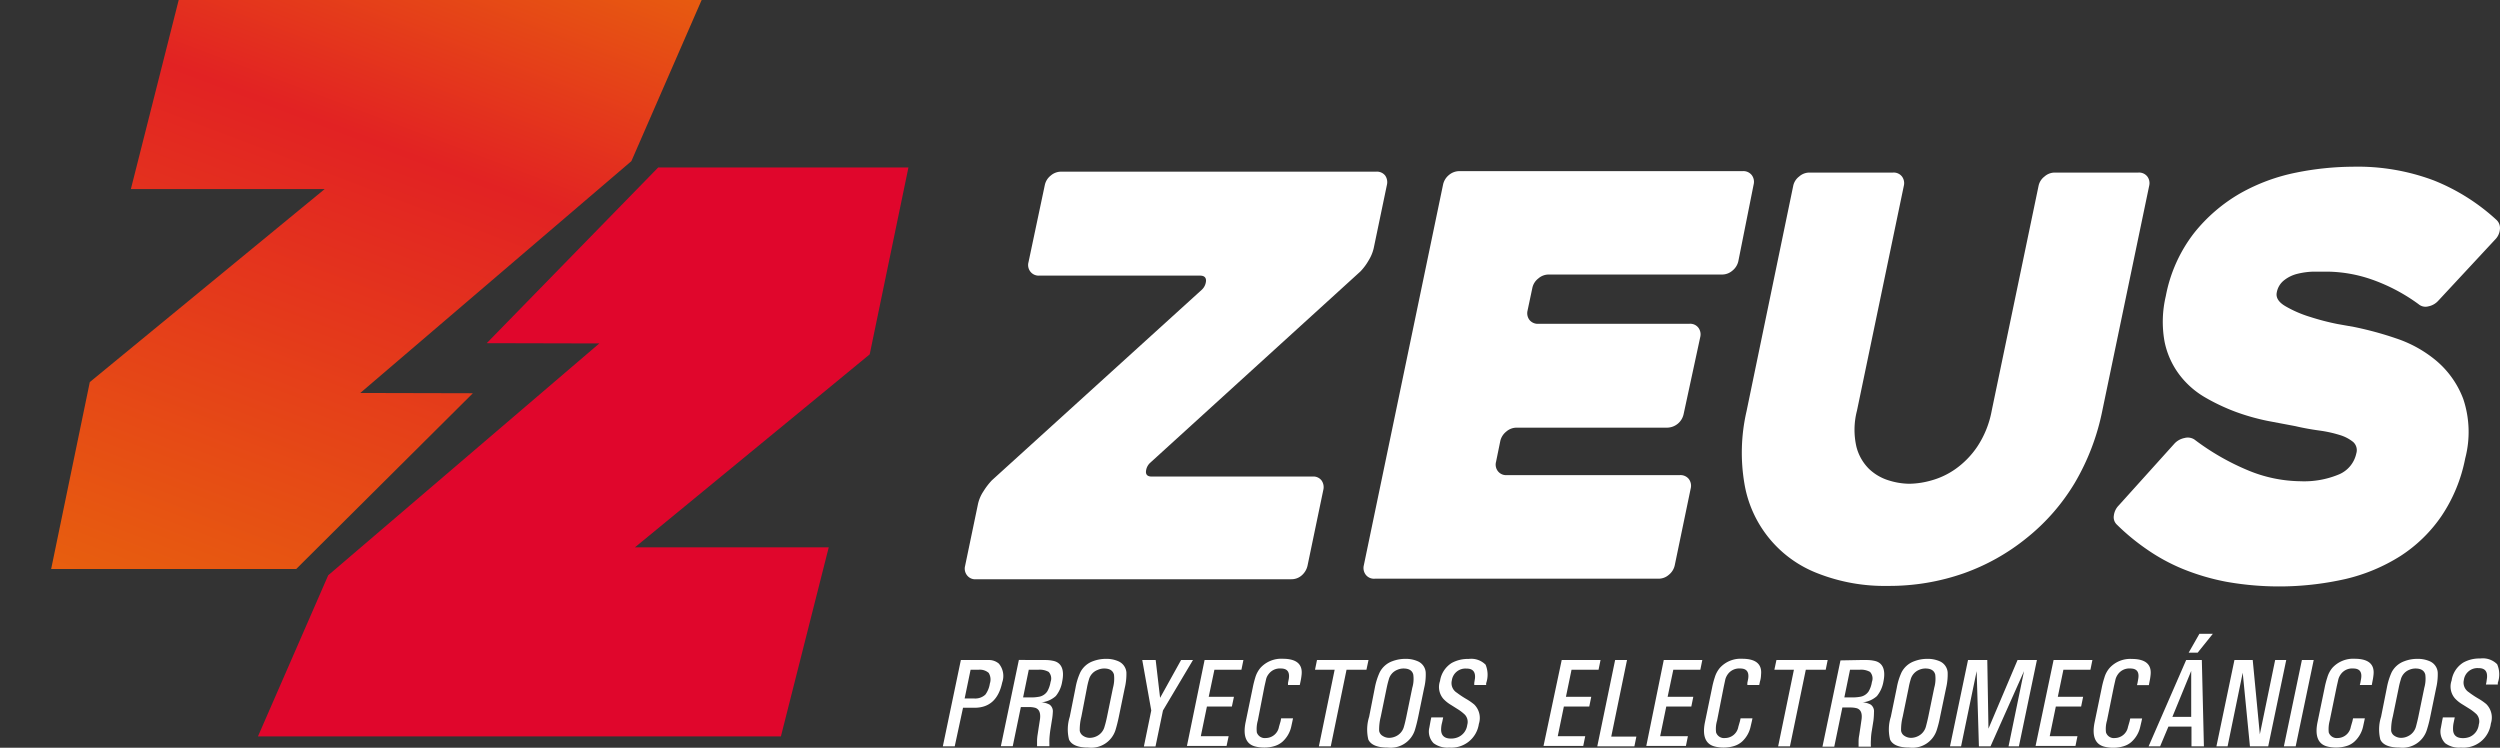 <svg id="Capa_2" data-name="Capa 2" xmlns="http://www.w3.org/2000/svg" xmlns:xlink="http://www.w3.org/1999/xlink" width="277.564" height="83.021" viewBox="0 0 277.564 83.021">
  <rect x="0" y="0" width="277.564" height="83.021" fill="#333333" stroke="none"/>
  <defs>
    <linearGradient id="linear-gradient" x1="0.733" y1="-0.19" x2="0.132" y2="1.094" gradientUnits="objectBoundingBox">
      <stop offset="0" stop-color="#e8630d"/>
      <stop offset="0.34" stop-color="#e22223"/>
      <stop offset="1" stop-color="#e8630d"/>
    </linearGradient>
    <linearGradient id="linear-gradient-2" x1="124.236" y1="172.231" x2="123.635" y2="173.514" gradientUnits="objectBoundingBox">
      <stop offset="0" stop-color="#e0062c"/>
      <stop offset="0.34" stop-color="#e22223"/>
      <stop offset="1" stop-color="#e8630d"/>
    </linearGradient>
  </defs>
  <g id="LANDING_EN_WEB" data-name="LANDING EN WEB">
    <path id="Trazado_1" data-name="Trazado 1" d="M108.76,73.28h1.14a1.7,1.7,0,0,1,1,.4,2.14,2.14,0,0,1,.37,2.09c-.4,1.88-1.42,2.81-3.08,2.81h-1.27L106,82.86h-1.32l2-9.58Zm-1,1.08-.66,3.19h1.08a1.64,1.64,0,0,0,1.22-.43,2.77,2.77,0,0,0,.5-1.23,1.4,1.4,0,0,0-.13-1.18,1.48,1.48,0,0,0-1.14-.35Z" fill="#fff"/>
    <path id="Trazado_2" data-name="Trazado 2" d="M115.32,73.28h.79a4.12,4.12,0,0,1,.82.09c.93.19,1.27,1,1,2.3a3.39,3.39,0,0,1-.71,1.61,2.81,2.81,0,0,1-1.6.7,2.13,2.13,0,0,1,.91.25.92.92,0,0,1,.36.84,6.58,6.58,0,0,1-.1.88l-.18,1.13c-.06.43-.09.77-.1,1s0,.43,0,.77h-1.37v-.61a4.569,4.569,0,0,1,.06-.66l.13-.86.14-.9c.08-.69-.1-1.1-.55-1.24a2.62,2.62,0,0,0-.67-.08h-.91l-.9,4.35h-1.32l2-9.58Zm-1.1,1.08-.63,3.07h.94a4,4,0,0,0,.74-.06,1.4,1.4,0,0,0,1-.6,3.08,3.08,0,0,0,.37-1.06,1.073,1.073,0,0,0-.21-1.11,2,2,0,0,0-1.16-.24Z" fill="#fff"/>
    <path id="Trazado_3" data-name="Trazado 3" d="M119.41,76.37a6.93,6.93,0,0,1,.53-1.72,2.54,2.54,0,0,1,1.41-1.24,4.09,4.09,0,0,1,1.46-.26,3.24,3.24,0,0,1,1.34.26,1.48,1.48,0,0,1,.91,1.24,6.681,6.681,0,0,1-.18,1.72l-.66,3.21c-.12.58-.25,1.08-.38,1.5a2.82,2.82,0,0,1-3,1.92c-1.16,0-1.88-.3-2.15-.89a4.63,4.63,0,0,1,.08-2.53Zm.65,3.2a5.77,5.77,0,0,0-.18,1.57.86.86,0,0,0,.4.57,1.32,1.32,0,0,0,.72.21,1.77,1.77,0,0,0,.73-.17,1.64,1.64,0,0,0,.91-1.1q.14-.45.27-1.08l.66-3.21a3.84,3.84,0,0,0,.11-1.46c-.12-.45-.48-.68-1.09-.68a1.73,1.73,0,0,0-.7.15,1.58,1.58,0,0,0-1,1.11,7.631,7.631,0,0,0-.21.88Z" fill="#fff"/>
    <path id="Trazado_4" data-name="Trazado 4" d="M128.8,77.48l2.33-4.2h1.32l-3.33,5.6-.83,4H127l.82-4-1-5.6h1.49Z" fill="#fff"/>
    <path id="Trazado_5" data-name="Trazado 5" d="M133.74,73.28h4.31l-.22,1.08h-3l-.63,3H137l-.23,1.08H134l-.68,3.3h3.09l-.23,1.08h-4.4Z" fill="#fff"/>
    <path id="Trazado_6" data-name="Trazado 6" d="M143,75.82l.09-.45c.12-.77-.17-1.15-.88-1.15a1.54,1.54,0,0,0-1.35.61,1.44,1.44,0,0,0-.29.58l-.18.79-.74,3.8a3.419,3.419,0,0,0-.11,1.32.93.93,0,0,0,1,.62A1.5,1.5,0,0,0,142,80.69l.18-.62.06-.32h1.32l-.07.33-.13.6a3.19,3.19,0,0,1-.94,1.64,2.4,2.4,0,0,1-.87.5,3.83,3.83,0,0,1-1.18.18,4,4,0,0,1-1-.12c-1-.25-1.39-1.14-1.08-2.68l.79-3.82a11.559,11.559,0,0,1,.29-1.16,2.93,2.93,0,0,1,.58-1.08,3.12,3.12,0,0,1,2.47-1c1.52,0,2.22.6,2.09,1.78a6.378,6.378,0,0,1-.12.75l-.08.38H143Z" fill="#fff"/>
    <path id="Trazado_7" data-name="Trazado 7" d="M151.94,73.28l-.23,1.08H149.5l-1.75,8.5h-1.32l1.75-8.5H146l.22-1.08Z" fill="#fff"/>
    <path id="Trazado_8" data-name="Trazado 8" d="M152.64,76.37a7.3,7.3,0,0,1,.54-1.72,2.54,2.54,0,0,1,1.41-1.24,4.09,4.09,0,0,1,1.46-.26,3.24,3.24,0,0,1,1.34.26,1.45,1.45,0,0,1,.9,1.24,6.15,6.15,0,0,1-.17,1.72l-.66,3.21c-.12.58-.25,1.08-.38,1.5a2.82,2.82,0,0,1-3,1.92c-1.17,0-1.88-.3-2.16-.89a4.76,4.76,0,0,1,.09-2.53Zm.66,3.2a5.77,5.77,0,0,0-.18,1.57.8.8,0,0,0,.4.57,1.32,1.32,0,0,0,.72.21,1.8,1.8,0,0,0,.73-.17,1.64,1.64,0,0,0,.91-1.1c.09-.3.17-.66.26-1.08l.66-3.21a3.46,3.46,0,0,0,.11-1.46c-.11-.45-.47-.68-1.09-.68a1.72,1.72,0,0,0-.69.15,1.58,1.58,0,0,0-.95,1.11c-.08.26-.15.55-.22.88Z" fill="#fff"/>
    <path id="Trazado_9" data-name="Trazado 9" d="M160.23,79.65l-.11.53A3.06,3.06,0,0,0,160,81c0,.65.36,1,1.09,1a2,2,0,0,0,.76-.14,1.7,1.7,0,0,0,1.05-1.37,1.18,1.18,0,0,0-.26-1.14,4.881,4.881,0,0,0-.71-.56l-.84-.53a3.79,3.79,0,0,1-.82-.65,2,2,0,0,1-.39-2,2.85,2.85,0,0,1,1.29-2,3.72,3.72,0,0,1,1.89-.45,2.24,2.24,0,0,1,1.88.64,2.89,2.89,0,0,1,.06,2.06v.19h-1.32v-.23l.08-.5c.07-.74-.25-1.1-.95-1.09a1.52,1.52,0,0,0-1.62,1.32,1.25,1.25,0,0,0,.56,1.36,10.238,10.238,0,0,0,1,.67,6.389,6.389,0,0,1,.93.64,2.12,2.12,0,0,1,.51,2.16A3.07,3.07,0,0,1,160.91,83a2.56,2.56,0,0,1-1.75-.49,1.85,1.85,0,0,1-.47-1.71l.14-.77.08-.38Z" fill="#fff"/>
    <path id="Trazado_10" data-name="Trazado 10" d="M173.39,73.28h4.31l-.22,1.08h-3l-.62,3h2.81l-.22,1.08h-2.82l-.68,3.3H176l-.22,1.08h-4.41Z" fill="#fff"/>
    <path id="Trazado_11" data-name="Trazado 11" d="M179.32,73.28h1.32l-1.75,8.5h2.79l-.22,1.08h-4.12Z" fill="#fff"/>
    <path id="Trazado_12" data-name="Trazado 12" d="M184.72,73.28H189l-.22,1.08h-3l-.63,3H188l-.22,1.08H185l-.68,3.3h3.08l-.22,1.08h-4.4Z" fill="#fff"/>
    <path id="Trazado_13" data-name="Trazado 13" d="M194,75.82l.09-.45c.12-.77-.17-1.15-.88-1.15a1.56,1.56,0,0,0-1.36.61,1.75,1.75,0,0,0-.29.58l-.17.79-.75,3.8a3.22,3.22,0,0,0-.11,1.32.93.93,0,0,0,1,.62A1.5,1.5,0,0,0,193,80.69l.18-.62.07-.32h1.32l-.07.33-.14.6a3.17,3.17,0,0,1-.93,1.64,2.4,2.4,0,0,1-.87.5,3.88,3.88,0,0,1-1.18.18,3.839,3.839,0,0,1-1-.12c-1-.25-1.4-1.14-1.09-2.68l.79-3.82a9.34,9.34,0,0,1,.3-1.16,2.93,2.93,0,0,1,.58-1.08,3.1,3.1,0,0,1,2.47-1c1.52,0,2.22.6,2.09,1.78a2.765,2.765,0,0,1-.12.75l-.08.38H194Z" fill="#fff"/>
    <path id="Trazado_14" data-name="Trazado 14" d="M202.92,73.28l-.22,1.08h-2.21l-1.76,8.5h-1.31l1.75-8.5H197l.23-1.08Z" fill="#fff"/>
    <path id="Trazado_15" data-name="Trazado 15" d="M206.5,73.28h.79a4,4,0,0,1,.82.09c.93.19,1.27,1,1,2.3a3.49,3.49,0,0,1-.72,1.61,2.78,2.78,0,0,1-1.6.7,2.08,2.08,0,0,1,.91.25.92.92,0,0,1,.36.84A8.47,8.47,0,0,1,208,80l-.18,1.13a6.612,6.612,0,0,0-.1,1,5.732,5.732,0,0,0,0,.77h-1.37v-.61a3.619,3.619,0,0,1,.07-.66l.13-.86.13-.9c.09-.69-.09-1.1-.54-1.24a2.76,2.76,0,0,0-.68-.08h-.91l-.9,4.35h-1.31l2-9.58Zm-1.1,1.08-.63,3.07h.95a4.181,4.181,0,0,0,.74-.06,1.4,1.4,0,0,0,1-.6,2.88,2.88,0,0,0,.37-1.06,1.073,1.073,0,0,0-.21-1.11,2,2,0,0,0-1.16-.24Z" fill="#fff"/>
    <path id="Trazado_16" data-name="Trazado 16" d="M210.59,76.37a6.929,6.929,0,0,1,.53-1.72,2.56,2.56,0,0,1,1.42-1.24,4,4,0,0,1,1.45-.26,3.28,3.28,0,0,1,1.35.26,1.47,1.47,0,0,1,.9,1.24,6.559,6.559,0,0,1-.17,1.72l-.67,3.21a11.634,11.634,0,0,1-.38,1.5A2.82,2.82,0,0,1,212,83c-1.16,0-1.88-.3-2.15-.89a4.63,4.63,0,0,1,.08-2.53Zm.66,3.2a5.77,5.77,0,0,0-.18,1.57.81.81,0,0,0,.39.57,1.32,1.32,0,0,0,.72.21,1.77,1.77,0,0,0,.73-.17,1.65,1.65,0,0,0,.92-1.1c.08-.3.17-.66.26-1.08l.66-3.21a3.64,3.64,0,0,0,.11-1.46c-.11-.45-.48-.68-1.09-.68a1.73,1.73,0,0,0-.7.15,1.61,1.61,0,0,0-.95,1.11,7.628,7.628,0,0,0-.21.88Z" fill="#fff"/>
    <path id="Trazado_17" data-name="Trazado 17" d="M220.64,73.28l.13,7.62L224,73.28h2.15l-2,9.58H223l1.72-8.35L221,82.86h-1.29l-.25-8.35-1.73,8.35H216.5l2-9.58Z" fill="#fff"/>
    <path id="Trazado_18" data-name="Trazado 18" d="M228,73.28h4.31l-.22,1.08h-3l-.62,3h2.81l-.22,1.08h-2.81l-.68,3.3h3.08l-.22,1.08H226Z" fill="#fff"/>
    <path id="Trazado_19" data-name="Trazado 19" d="M237.32,75.82l.08-.45c.13-.77-.16-1.15-.88-1.15a1.54,1.54,0,0,0-1.35.61,1.751,1.751,0,0,0-.29.58l-.18.79-.77,3.8a3.22,3.22,0,0,0-.11,1.32.92.92,0,0,0,1,.62,1.5,1.5,0,0,0,1.44-1.23l.18-.62.07-.32h1.32l-.07.33-.14.6a3.19,3.19,0,0,1-.94,1.64,2.25,2.25,0,0,1-.87.5,3.77,3.77,0,0,1-1.17.18,3.839,3.839,0,0,1-1-.12c-1-.25-1.4-1.14-1.09-2.68l.79-3.82a9.34,9.34,0,0,1,.3-1.16,2.79,2.79,0,0,1,.58-1.08,3.08,3.08,0,0,1,2.46-1c1.52,0,2.22.6,2.09,1.78a6.374,6.374,0,0,1-.12.75l-.07.38h-1.32Z" fill="#fff"/>
    <path id="Trazado_20" data-name="Trazado 20" d="M242.72,73.28h1.74l.23,9.58h-1.38V80.67h-2.56l-.92,2.19h-1.28Zm-1.53,6.31h2.09v-5.1Zm3-9.22h1.49L244,72.46h-1Z" fill="#fff"/>
    <path id="Trazado_21" data-name="Trazado 21" d="M250.11,73.28l.79,8.25,1.7-8.25h1.23l-2,9.58H249.8l-.8-8.17-1.68,8.17h-1.24l2-9.58Z" fill="#fff"/>
    <path id="Trazado_22" data-name="Trazado 22" d="M256.88,73.28l-2,9.58h-1.31l2-9.58Z" fill="#fff"/>
    <path id="Trazado_23" data-name="Trazado 23" d="M262.06,75.82l.08-.45c.13-.77-.16-1.15-.88-1.15a1.54,1.54,0,0,0-1.35.61,1.751,1.751,0,0,0-.29.58l-.18.79-.78,3.8a3.651,3.651,0,0,0-.11,1.32.94.94,0,0,0,1,.62A1.5,1.5,0,0,0,261,80.69l.18-.62.07-.32h1.31l-.07.33-.13.6a3.19,3.19,0,0,1-.94,1.64,2.25,2.25,0,0,1-.87.5,4,4,0,0,1-2.16.06c-1-.25-1.4-1.14-1.09-2.68l.79-3.82a9.34,9.34,0,0,1,.3-1.16,2.91,2.91,0,0,1,.57-1.08,3.12,3.12,0,0,1,2.47-1c1.52,0,2.22.6,2.09,1.78a6.381,6.381,0,0,1-.12.75l-.07.38H262Z" fill="#fff"/>
    <path id="Trazado_24" data-name="Trazado 24" d="M265,76.37a7.38,7.38,0,0,1,.53-1.72,2.56,2.56,0,0,1,1.42-1.24,4,4,0,0,1,1.45-.26,3.28,3.28,0,0,1,1.35.26,1.47,1.47,0,0,1,.9,1.24,6.561,6.561,0,0,1-.17,1.72l-.66,3.21a13.369,13.369,0,0,1-.39,1.5,2.82,2.82,0,0,1-3,1.92c-1.16,0-1.88-.3-2.15-.89a4.63,4.63,0,0,1,.08-2.53Zm.66,3.2a5.77,5.77,0,0,0-.18,1.57.81.81,0,0,0,.39.57,1.32,1.32,0,0,0,.72.21,1.73,1.73,0,0,0,.73-.17,1.65,1.65,0,0,0,.92-1.1c.08-.3.17-.66.26-1.08l.66-3.21a3.64,3.64,0,0,0,.11-1.46c-.11-.45-.48-.68-1.09-.68a1.76,1.76,0,0,0-.7.15,1.57,1.57,0,0,0-.94,1.11,7.523,7.523,0,0,0-.22.88Z" fill="#fff"/>
    <path id="Trazado_25" data-name="Trazado 25" d="M272.54,79.65l-.11.53a3.059,3.059,0,0,0-.08.77c0,.65.36,1,1.09,1a2,2,0,0,0,.77-.14,1.69,1.69,0,0,0,1-1.37,1.18,1.18,0,0,0-.25-1.14,5.5,5.5,0,0,0-.71-.56l-.85-.53a3.789,3.789,0,0,1-.82-.65,2,2,0,0,1-.39-2,2.83,2.83,0,0,1,1.3-2,3.66,3.66,0,0,1,1.88-.45,2.24,2.24,0,0,1,1.88.64,2.82,2.82,0,0,1,.07,2.06V76H276l.05-.23.07-.5c.07-.74-.24-1.1-.95-1.09a1.52,1.52,0,0,0-1.62,1.32,1.27,1.27,0,0,0,.56,1.36,10.239,10.239,0,0,0,1,.67,6.391,6.391,0,0,1,.93.64,2.12,2.12,0,0,1,.51,2.16A3.07,3.07,0,0,1,273.22,83a2.56,2.56,0,0,1-1.75-.49A1.85,1.85,0,0,1,271,80.8l.14-.77.08-.38Z" fill="#fff"/>
    <path id="Trazado_26" data-name="Trazado 26" d="M143.37,64.31h-35a1.13,1.13,0,0,1-1-.43,1.2,1.2,0,0,1-.22-1.05l1.44-6.91a4.18,4.18,0,0,1,.59-1.36,7.589,7.589,0,0,1,.94-1.23l23.32-21.17a1.47,1.47,0,0,0,.46-1c0-.38-.23-.56-.68-.56H115.4a1.16,1.16,0,0,1-1-.44,1.19,1.19,0,0,1-.21-1.05L116,20.55a1.81,1.81,0,0,1,.65-1.05,1.76,1.76,0,0,1,1.14-.44h35a1.16,1.16,0,0,1,1,.43,1.29,1.29,0,0,1,.19,1.05l-1.46,7a4.51,4.51,0,0,1-.56,1.36,6.231,6.231,0,0,1-.91,1.23L127.69,51.39a1.44,1.44,0,0,0-.46,1c0,.35.22.52.64.52h17.86a1.13,1.13,0,0,1,1,.44,1.29,1.29,0,0,1,.19,1.05l-1.75,8.4a2,2,0,0,1-.62,1.06A1.71,1.71,0,0,1,143.37,64.31Z" fill="#fff"/>
    <path id="Trazado_27" data-name="Trazado 27" d="M170.14,31.92l-.55,2.6a1.23,1.23,0,0,0,.22,1,1.18,1.18,0,0,0,1,.43h16.75a1.14,1.14,0,0,1,1,.43,1.23,1.23,0,0,1,.22,1L186.92,46a1.9,1.9,0,0,1-1.79,1.48H168.38a1.76,1.76,0,0,0-1.15.44,1.89,1.89,0,0,0-.65,1l-.48,2.35a1.19,1.19,0,0,0,.21,1.05,1.15,1.15,0,0,0,1,.43H186.5a1.18,1.18,0,0,1,1,.43,1.25,1.25,0,0,1,.21,1.06l-1.77,8.52a1.85,1.85,0,0,1-.66,1.06,1.71,1.71,0,0,1-1.14.43h-31.5a1.15,1.15,0,0,1-1-.43,1.24,1.24,0,0,1-.22-1.06l8.8-42.28a1.89,1.89,0,0,1,.65-1.05,1.8,1.8,0,0,1,1.14-.43h31.47a1.18,1.18,0,0,1,1,.43,1.23,1.23,0,0,1,.22,1.05L193,29a1.86,1.86,0,0,1-.66,1.05,1.75,1.75,0,0,1-1.14.43H171.93a1.74,1.74,0,0,0-1.14.44A1.79,1.79,0,0,0,170.14,31.92Z" fill="#fff"/>
    <path id="Trazado_28" data-name="Trazado 28" d="M199.1,20.6a1.74,1.74,0,0,1,.65-1,1.71,1.71,0,0,1,1.13-.44h9.29a1.16,1.16,0,0,1,1,.44,1.23,1.23,0,0,1,.21,1l-5.21,25a8.43,8.43,0,0,0-.06,4,5.28,5.28,0,0,0,1.41,2.47,5.51,5.51,0,0,0,2.19,1.27,7.84,7.84,0,0,0,2.28.37,9.4,9.4,0,0,0,2.44-.37,8.63,8.63,0,0,0,2.68-1.27,9.629,9.629,0,0,0,2.41-2.47,10.7,10.7,0,0,0,1.61-4l5.21-25a1.74,1.74,0,0,1,.65-1,1.71,1.71,0,0,1,1.13-.44h9.29a1.16,1.16,0,0,1,1,.44,1.23,1.23,0,0,1,.21,1l-5.21,25a25.789,25.789,0,0,1-3.05,8A22.83,22.83,0,0,1,225,59.74a23.58,23.58,0,0,1-7,3.92,24.94,24.94,0,0,1-8.38,1.39,20.23,20.23,0,0,1-7.8-1.39,12.95,12.95,0,0,1-8.15-10,20.5,20.5,0,0,1,.24-8Z" fill="#fff"/>
    <path id="Trazado_29" data-name="Trazado 29" d="M243.64,48.8a27,27,0,0,0,5.9,3.4,15.54,15.54,0,0,0,5.87,1.23,10,10,0,0,0,4.3-.77,3.26,3.26,0,0,0,1.9-2.32,1.22,1.22,0,0,0-.35-1.27,4.34,4.34,0,0,0-1.48-.77,13.74,13.74,0,0,0-2.28-.5c-.88-.12-1.77-.28-2.67-.49l-3.07-.58a24.32,24.32,0,0,1-3.53-1,22.282,22.282,0,0,1-3.46-1.64,9.6,9.6,0,0,1-2.84-2.54,9.08,9.08,0,0,1-1.62-3.68,12.38,12.38,0,0,1,.15-5,16.34,16.34,0,0,1,3.14-7,18.07,18.07,0,0,1,5.15-4.42,21,21,0,0,1,6.2-2.29,32.57,32.57,0,0,1,6.26-.65,24,24,0,0,1,9,1.52,22.62,22.62,0,0,1,7,4.42,1.24,1.24,0,0,1,.34,1.05,1.82,1.82,0,0,1-.54,1.11L270.7,33.4a2,2,0,0,1-1.12.62,1.18,1.18,0,0,1-1.06-.25A20,20,0,0,0,263.24,31a15.46,15.46,0,0,0-4.84-.84h-1.58a8.39,8.39,0,0,0-1.75.24,3.86,3.86,0,0,0-1.48.72,2.21,2.21,0,0,0-.81,1.35c-.12.58.21,1.1,1,1.55a12.939,12.939,0,0,0,2.72,1.17,26.815,26.815,0,0,0,3,.78l1.91.34a37.689,37.689,0,0,1,4.62,1.26,13.64,13.64,0,0,1,4.46,2.48,10.29,10.29,0,0,1,3,4.26,11.57,11.57,0,0,1,.21,6.59,17.36,17.36,0,0,1-2.63,6.39,16.081,16.081,0,0,1-4.54,4.43,19.9,19.9,0,0,1-6.1,2.56,33.35,33.35,0,0,1-13.26.31,25.24,25.24,0,0,1-4.89-1.45,20.88,20.88,0,0,1-4-2.2,24.34,24.34,0,0,1-3.25-2.69,1.12,1.12,0,0,1-.34-1,1.92,1.92,0,0,1,.55-1.14l6.18-6.86a2.06,2.06,0,0,1,1.12-.62A1.35,1.35,0,0,1,243.64,48.8Z" fill="#fff"/>
    <path id="Trazado_30" data-name="Trazado 30" d="M5.68,63.17,9.97,42.42l5.66-4.65L36.05,20.99H14.53L19.84,0H77.9L70.1,17.89,40,43.63l12.5.03L32.89,63.17H0" fill="url(#linear-gradient)"/>
    <path id="Trazado_31" data-name="Trazado 31" d="M100.86,18.59l-4.3,20.75-5.65,4.65L70.49,60.77H92.01L86.7,81.76H28.64l7.8-17.89,30.1-25.74-12.5-.03L73.08,18.59h33.46" fill="url(#linear-gradient-2)"/>
  </g>
</svg>
